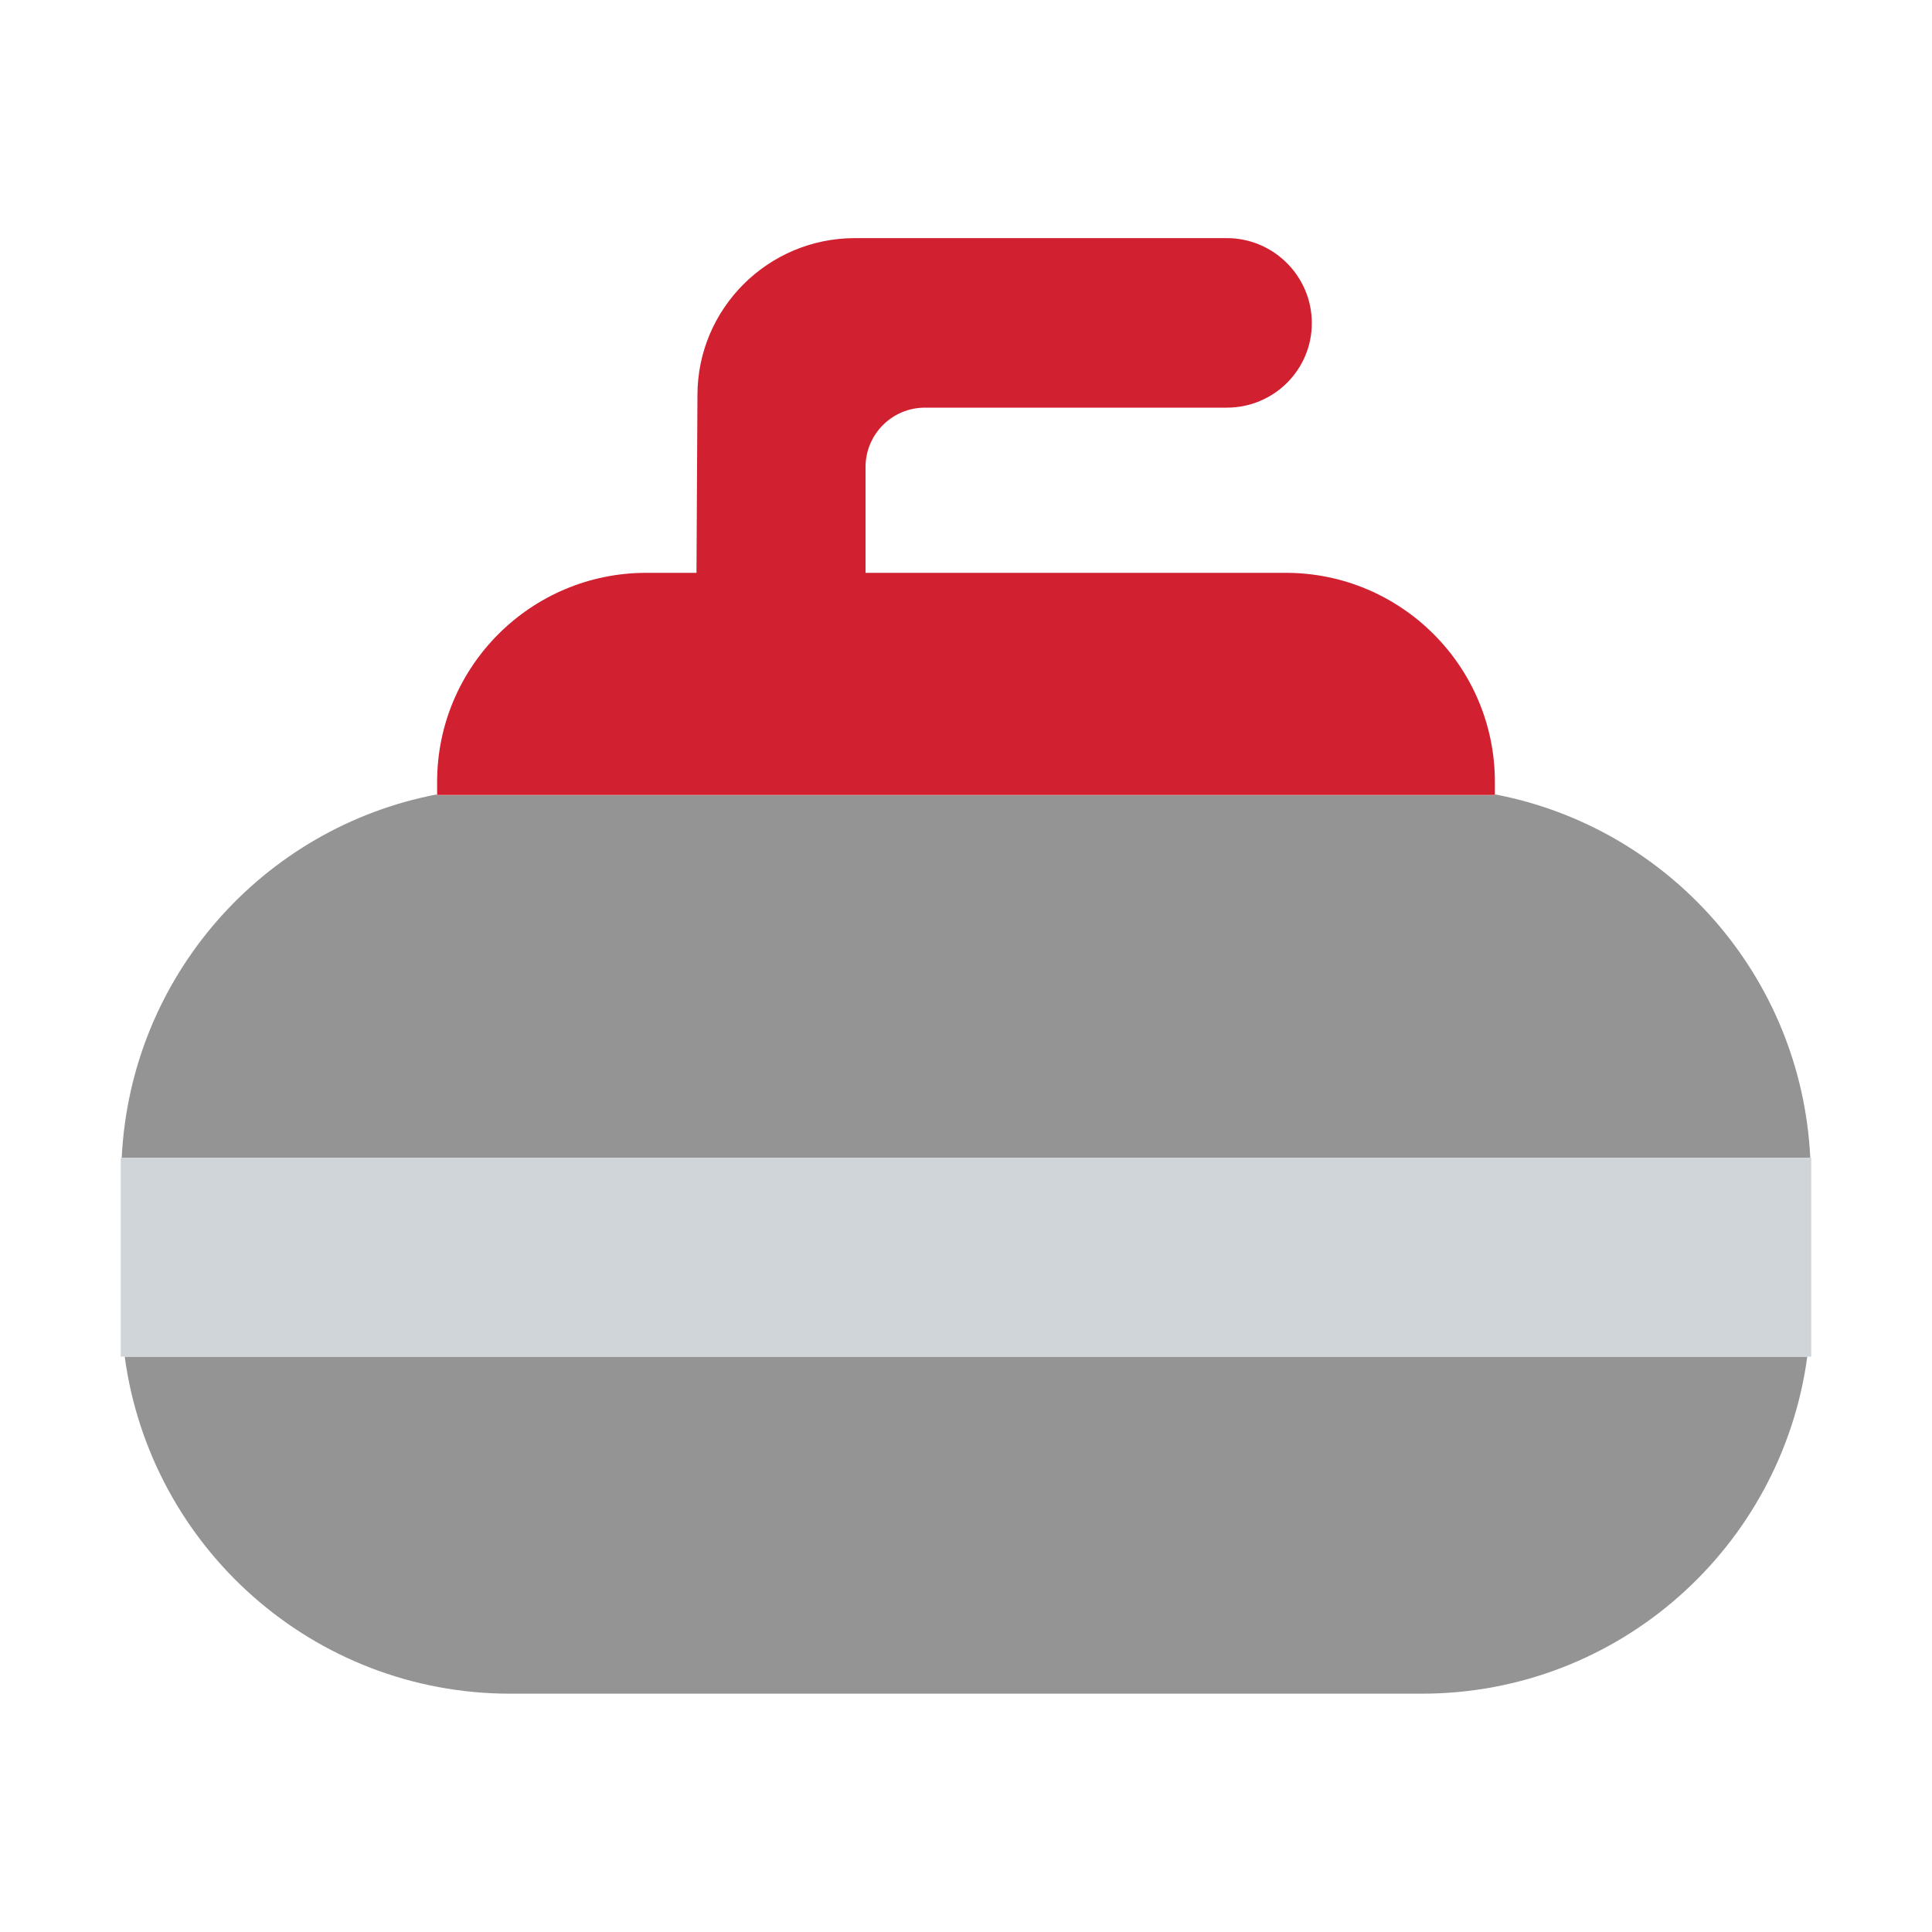 <?xml version="1.0" encoding="UTF-8"?><svg id="a" xmlns="http://www.w3.org/2000/svg" viewBox="0 0 40 40"><g><g><path d="M10.565,35.066H29.435c4.085,0,7.451-3.039,7.983-6.978H2.582c.532,3.939,3.898,6.978,7.983,6.978Z" fill="#949494"/><path d="M30.953,16.447v.018H9.047v-.018c-3.603,.687-6.346,3.768-6.527,7.526H37.48c-.181-3.758-2.925-6.839-6.527-7.526Z" fill="#949494"/></g><path d="M30.95,16.19v.27H9.05v-.27c0-2.39,1.94-4.33,4.33-4.33h1.04l.02-3.68c0-1.79,1.46-3.25,3.26-3.25h7.7c.97,0,1.76,.79,1.76,1.76s-.79,1.75-1.76,1.75h-6.25c-.68,0-1.23,.55-1.23,1.23v2.19h8.7c2.39,0,4.33,1.94,4.33,4.33Z" fill="#d12030"/><polygon points="37.48 23.973 2.52 23.973 2.5 23.973 2.5 24.364 2.5 27.001 2.5 28.088 2.582 28.088 37.418 28.088 37.5 28.088 37.5 27.001 37.5 24.364 37.5 23.973 37.48 23.973" fill="#d0d5da"/></g><rect x="0" width="40" height="40" fill="none"/></svg>